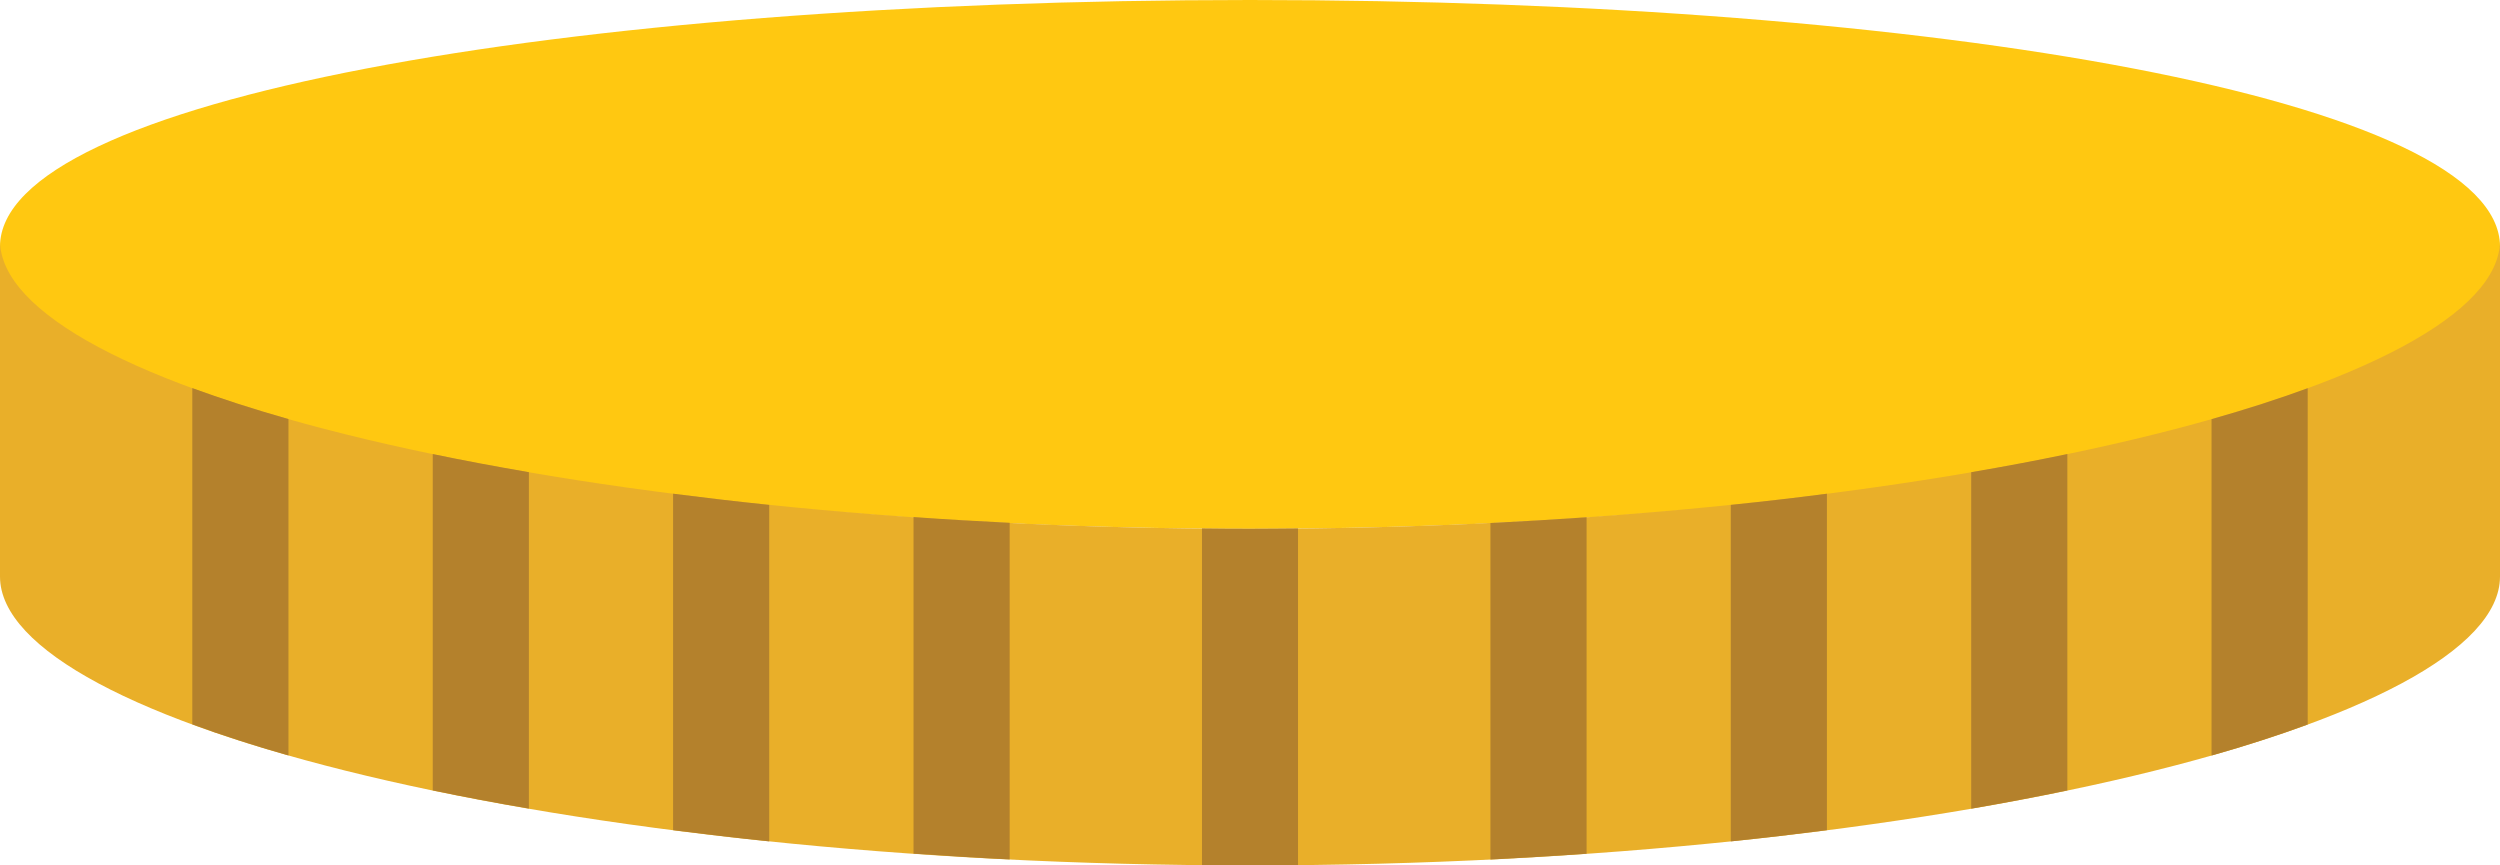 <?xml version="1.0" encoding="UTF-8"?>
<svg id="Layer_1" xmlns="http://www.w3.org/2000/svg" viewBox="0 0 230.1 79.65">
  <defs>
    <style>
      .cls-1 {
        fill: #ffc811;
      }

      .cls-2 {
        fill: #e9af29;
      }

      .cls-3 {
        fill: #b4812c;
      }
    </style>
  </defs>
  <path class="cls-1" d="M0,22.7C0,36.14,51.51,48.67,115.05,48.67s115.05-12.54,115.05-25.97S178.59,0,115.05,0,0,9.26,0,22.7h0Z"/>
  <path class="cls-2" d="M115.05,48.67C51.51,48.67,0,35.56,0,22.12v30.96c.04,13.43,51.53,26.57,115.05,26.57s115.01-13.13,115.05-26.57v-30.96c0,13.44-51.51,26.55-115.05,26.55Z"/>
  <path class="cls-3" d="M17.7,35.72v30.95c2.69.99,5.64,1.95,8.85,2.86v-30.96c-3.21-.91-6.16-1.87-8.85-2.85Z"/>
  <path class="cls-3" d="M203.55,38.58v30.96c3.21-.91,6.16-1.87,8.85-2.86v-30.95c-2.69.99-5.64,1.94-8.85,2.85Z"/>
  <path class="cls-3" d="M39.83,41.79v30.96c2.83.59,5.78,1.15,8.85,1.67v-30.96c-3.07-.53-6.02-1.08-8.85-1.67Z"/>
  <path class="cls-3" d="M181.43,43.46v30.97c3.07-.53,6.02-1.09,8.85-1.68v-30.96c-2.83.59-5.78,1.15-8.85,1.67h0Z"/>
  <path class="cls-3" d="M61.95,45.44v30.97c2.89.37,5.83.72,8.85,1.03v-30.97c-3.02-.31-5.96-.66-8.85-1.03Z"/>
  <path class="cls-3" d="M159.3,46.47v30.97c3.02-.31,5.97-.66,8.85-1.03v-30.97c-2.88.38-5.83.72-8.85,1.03Z"/>
  <path class="cls-3" d="M84.08,47.6v30.97c2.91.2,5.85.39,8.85.53v-30.98c-3-.15-5.94-.32-8.85-.53h0Z"/>
  <path class="cls-3" d="M137.18,48.13v30.98c3-.15,5.94-.33,8.85-.53v-30.97c-2.91.2-5.85.38-8.85.53h0Z"/>
  <path class="cls-3" d="M115.05,48.67c-1.48,0-2.96-.01-4.42-.03v30.98c1.47.01,2.94.03,4.42.03s2.96-.01,4.42-.03v-30.98c-1.47.01-2.94.03-4.42.03Z"/>
</svg>